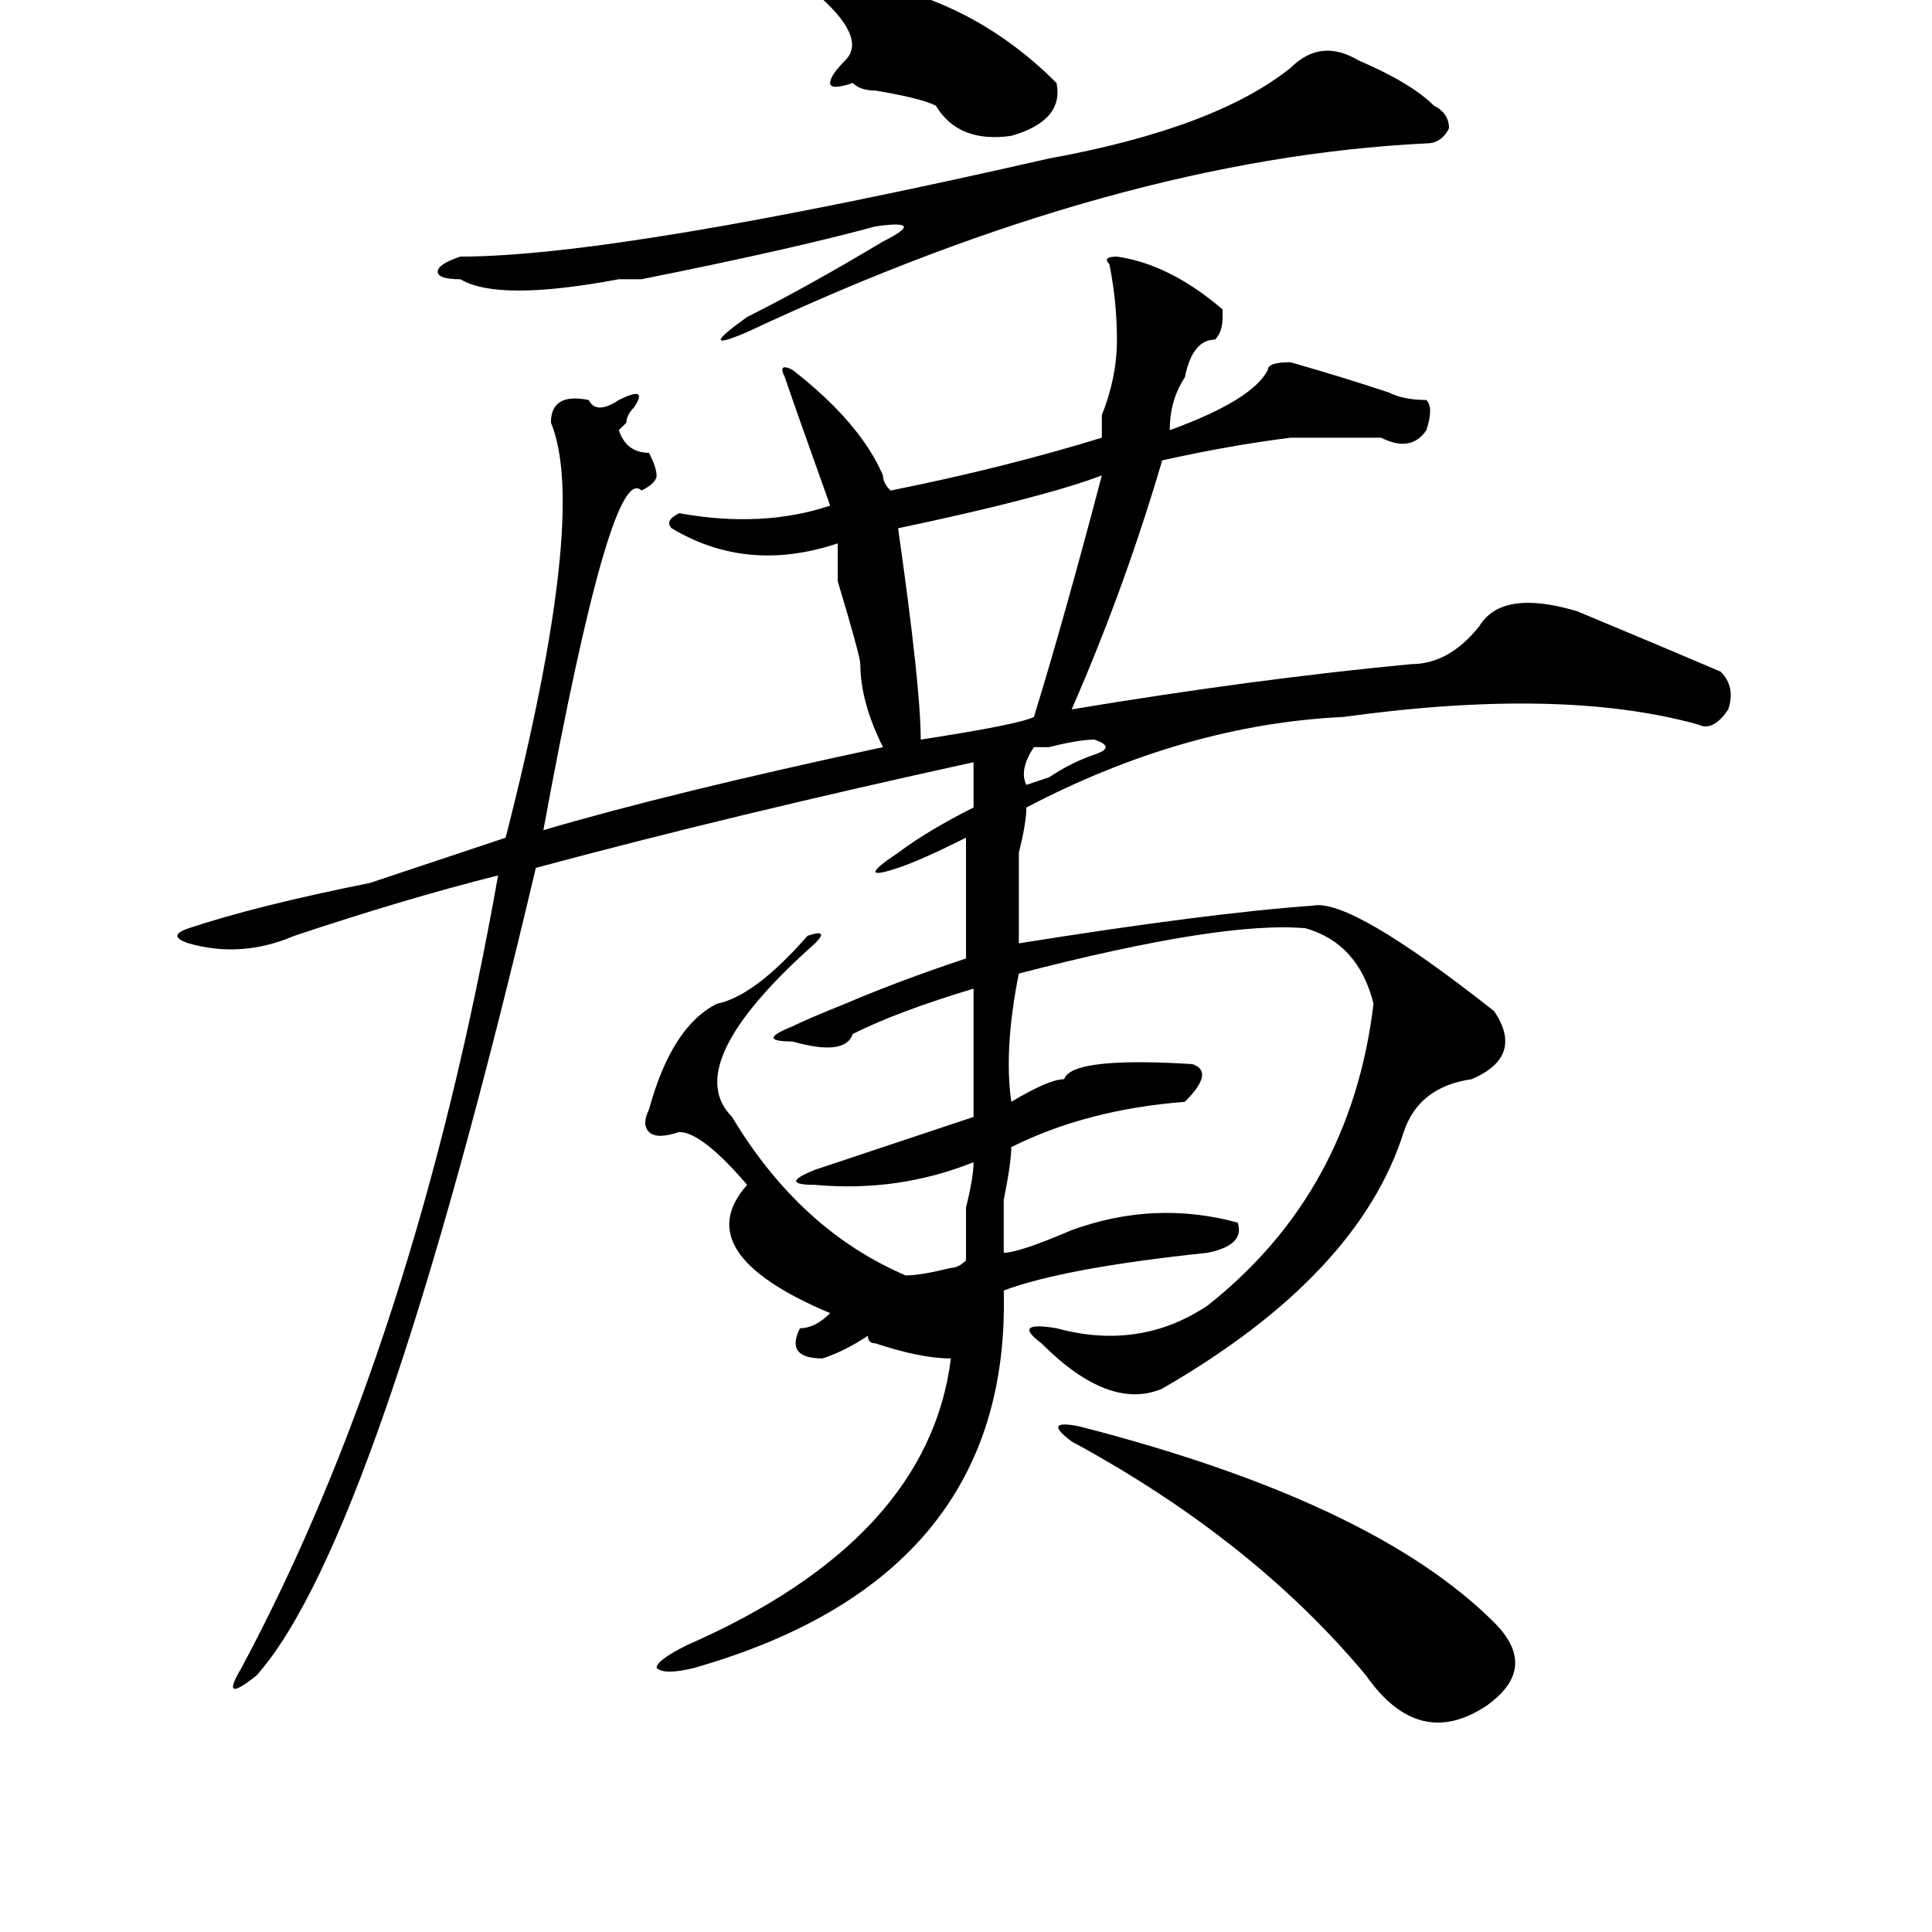 <?xml version="1.0" standalone="no"?>
<!DOCTYPE svg PUBLIC "-//W3C//DTD SVG 1.1//EN" "http://www.w3.org/Graphics/SVG/1.1/DTD/svg11.dtd" >
<svg xmlns="http://www.w3.org/2000/svg" xmlns:xlink="http://www.w3.org/1999/xlink" version="1.1" viewBox="0 0 256 256">
  <g transform="matrix(1 0 0 -1 0 204)">
   <path fill="currentColor"
d="M187 116q5 0 9 5q3 5 13 2q12 -5 19 -8q2 -2 1 -5q-2 -3 -4 -2q-18 5 -47 1q-21 -1 -42 -12q0 -2 -1 -6v-12q25 4 39 5q5 1 24 -14q4 -6 -3 -9q-7 -1 -9 -7q-6 -19 -32 -34q-7 -3 -16 6q-4 3 2 2q11 -3 20 3q19 15 22 40q-2 8 -9 10q-11 1 -38 -6q-2 -10 -1 -17q5 3 7 3
q1 3 17 2q3 -1 -1 -5q-13 -1 -23 -6q0 -2 -1 -7v-7q2 0 9 3q11 4 22 1q1 -3 -4 -4q-19 -2 -27 -5q1 -38 -41 -50q-4 -1 -5 0q0 1 4 3q32 14 35 38q-4 0 -10 2q-1 0 -1 1q-3 -2 -6 -3q-5 0 -3 4q2 0 4 2q-19 8 -11 17q-6 7 -9 7q-3 -1 -4 0t0 3q3 11 9 14q5 1 12 9q3 1 1 -1
q-18 -16 -11 -23q9 -15 23 -21q2 0 6 1q1 0 2 1v7q1 4 1 6q-10 -4 -21 -3q-5 0 0 2l21 7v17q-10 -3 -16 -6q-1 -3 -8 -1q-5 0 0 2q2 1 7 3q7 3 16 6v16q-6 -3 -9 -4q-6 -2 0 2q4 3 10 6v6q-32 -7 -58 -14q-21 -89 -37 -107q-5 -4 -2 1q23 43 34 105q-12 -3 -27 -8
q-7 -3 -14 -1q-3 1 0 2q9 3 24 6l18 6q11 43 6 55q0 4 5 3q1 -2 4 0q4 2 2 -1q-1 -1 -1 -2l-1 -1q1 -3 4 -3q1 -2 1 -3t-2 -2q-4 4 -13 -45q17 5 45 11q-3 6 -3 11q0 1 -3 11v5q-12 -4 -22 2q-1 1 1 2q11 -2 20 1q-5 14 -6 17q-1 2 1 1q9 -7 12 -14q0 -1 1 -2q15 3 28 7v3
q2 5 2 10t-1 10q-1 1 1 1q7 -1 14 -7v-1q0 -2 -1 -3q-3 0 -4 -5q-2 -3 -2 -7q11 4 13 8q0 1 3 1q7 -2 13 -4q2 -1 5 -1q1 -1 0 -4q-2 -3 -6 -1h-12q-8 -1 -17 -3q-5 -17 -12 -33q24 4 45 6zM171 195q4 4 9 1q7 -3 10 -6q2 -1 2 -3q-1 -2 -3 -2q-41 -2 -90 -25q-7 -3 0 2
q8 4 18 10q6 3 -1 2q-11 -3 -31 -7h-3q-16 -3 -21 0q-3 0 -3 1t3 2q21 0 78 13q22 4 32 12zM142 13q-4 3 1 2q39 -10 55 -26q6 -6 -1 -11q-9 -6 -16 4q-15 18 -39 31zM119 134q3 -21 3 -28q13 2 15 3q4 13 9 32q-8 -3 -27 -7zM109 207q18 -1 31 -14q1 -5 -6 -7q-7 -1 -10 4
q-2 1 -8 2q-2 0 -3 1q-3 -1 -3 0t2 3q3 3 -4 9q-4 3 1 2zM145 106q-2 0 -6 -1h-2q-2 -3 -1 -5l3 1q3 2 6 3t0 2z" />
  </g>

</svg>
